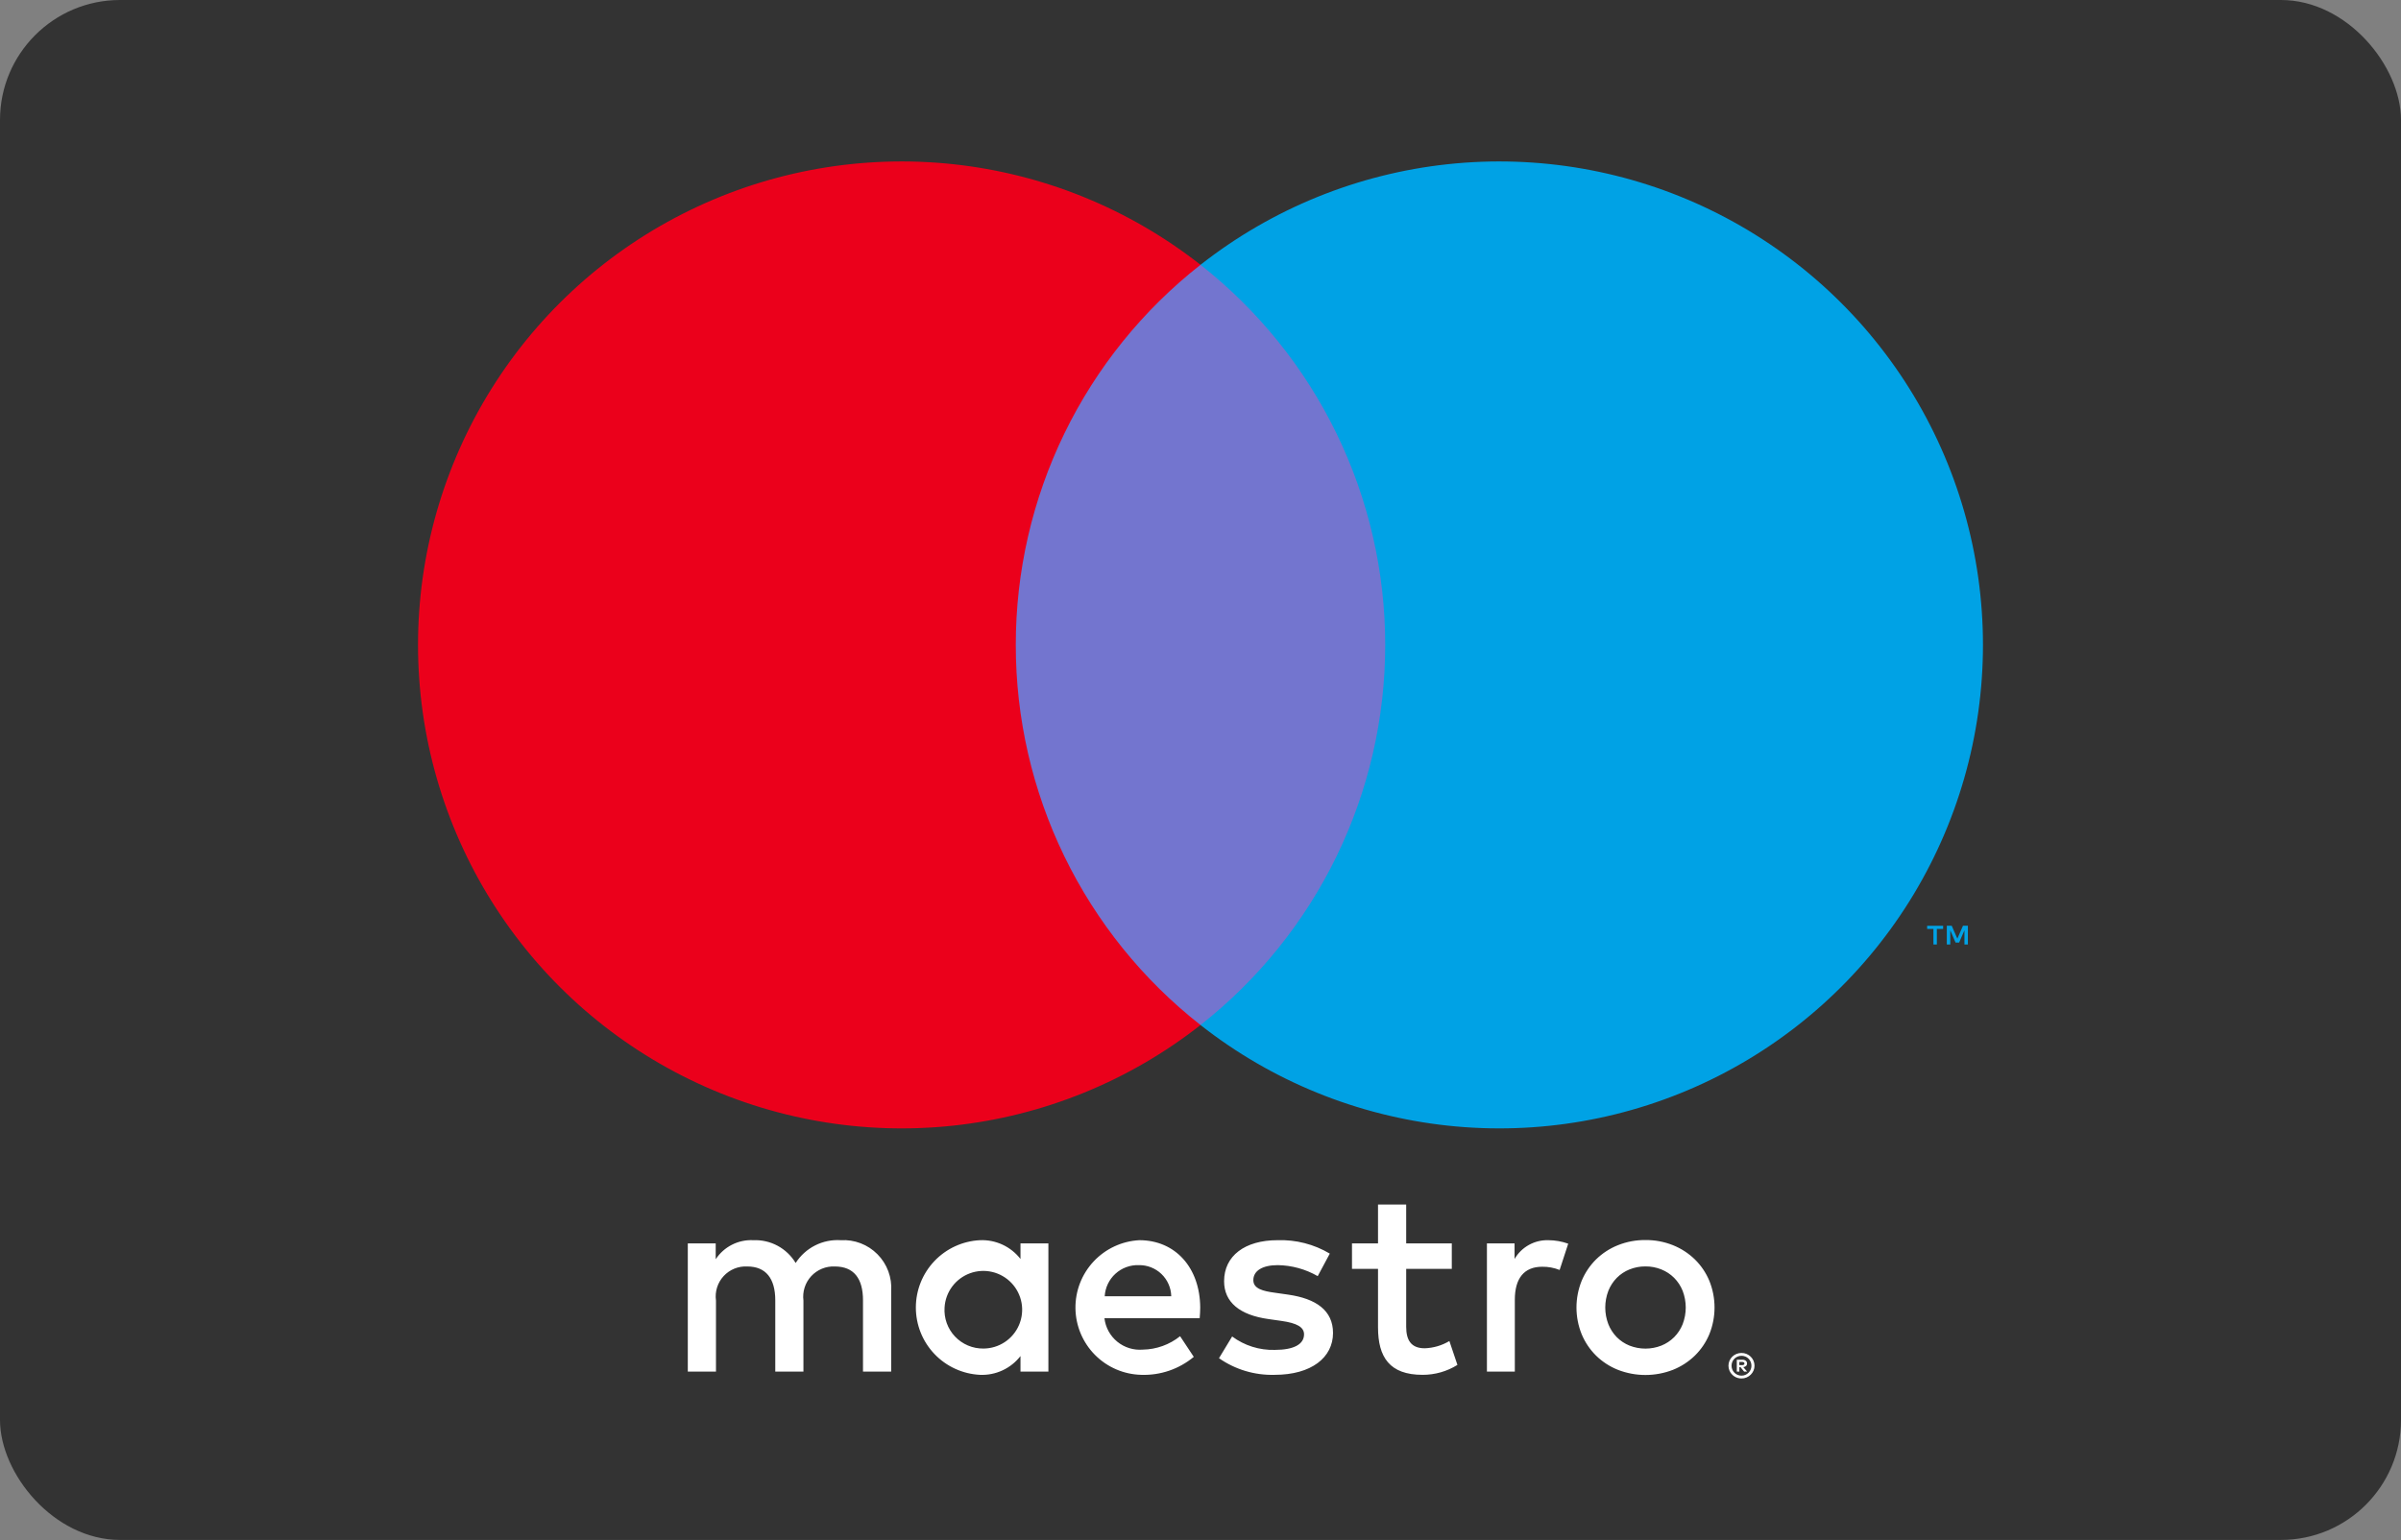 <svg width="480" height="308" viewBox="0 0 480 308" fill="none" xmlns="http://www.w3.org/2000/svg">
<rect x="0" y="0" width="480" height="308" fill="#808080" stroke="none"/>
<rect width="480" height="307.95" rx="23.996" fill="#333333"/>
<path d="M178.16 274.294V258.203C178.254 256.85 178.059 255.492 177.587 254.22C177.115 252.948 176.378 251.791 175.423 250.827C174.469 249.862 173.32 249.112 172.054 248.627C170.787 248.142 169.431 247.932 168.077 248.012C166.304 247.897 164.533 248.259 162.948 249.061C161.364 249.863 160.023 251.075 159.066 252.571C158.194 251.12 156.946 249.93 155.455 249.127C153.963 248.325 152.283 247.94 150.591 248.012C149.116 247.938 147.648 248.25 146.331 248.918C145.014 249.586 143.894 250.587 143.082 251.82V248.656H137.504V274.294H143.136V260.08C143.014 259.203 143.088 258.31 143.352 257.465C143.617 256.62 144.065 255.844 144.665 255.193C145.265 254.542 146.002 254.031 146.822 253.699C147.643 253.366 148.527 253.219 149.411 253.269C153.112 253.269 154.99 255.682 154.99 260.027V274.294H160.621V260.08C160.509 259.205 160.589 258.316 160.857 257.475C161.125 256.633 161.573 255.861 162.171 255.212C162.77 254.563 163.502 254.053 164.319 253.717C165.135 253.381 166.015 253.228 166.897 253.269C170.705 253.269 172.528 255.682 172.528 260.027V274.294H178.16ZM209.591 261.475V248.656H204.013V251.767C203.06 250.54 201.828 249.559 200.419 248.905C199.01 248.252 197.465 247.946 195.913 248.012C192.457 248.182 189.198 249.674 186.812 252.18C184.426 254.686 183.095 258.014 183.095 261.475C183.095 264.936 184.426 268.264 186.812 270.77C189.198 273.276 192.457 274.768 195.913 274.938C197.465 275.004 199.01 274.698 200.419 274.045C201.828 273.391 203.06 272.41 204.013 271.183V274.294H209.591V261.475ZM188.834 261.475C188.921 259.962 189.448 258.507 190.351 257.291C191.255 256.074 192.494 255.148 193.917 254.628C195.34 254.107 196.885 254.014 198.36 254.361C199.835 254.708 201.176 255.478 202.219 256.578C203.261 257.678 203.959 259.059 204.226 260.551C204.493 262.042 204.317 263.58 203.721 264.973C203.125 266.366 202.134 267.554 200.87 268.39C199.607 269.227 198.126 269.676 196.611 269.681C195.549 269.695 194.495 269.489 193.517 269.076C192.538 268.663 191.656 268.052 190.925 267.281C190.194 266.51 189.631 265.596 189.271 264.597C188.912 263.597 188.763 262.534 188.834 261.475ZM328.95 247.982C330.834 247.964 332.703 248.314 334.452 249.013C336.082 249.664 337.569 250.628 338.828 251.851C340.068 253.067 341.051 254.518 341.72 256.121C343.113 259.554 343.113 263.395 341.72 266.829C341.051 268.431 340.068 269.884 338.828 271.1C337.569 272.323 336.082 273.286 334.452 273.937C330.913 275.312 326.987 275.312 323.448 273.937C321.821 273.288 320.337 272.324 319.084 271.1C317.852 269.88 316.874 268.429 316.206 266.829C314.815 263.395 314.815 259.554 316.206 256.121C316.874 254.521 317.852 253.07 319.084 251.851C320.338 250.626 321.821 249.662 323.448 249.013C325.197 248.314 327.066 247.964 328.95 247.982V247.982ZM328.95 253.256C327.859 253.247 326.777 253.451 325.765 253.859C324.811 254.242 323.945 254.815 323.221 255.545C322.492 256.29 321.919 257.173 321.534 258.142C320.713 260.288 320.713 262.662 321.534 264.808C321.919 265.777 322.492 266.66 323.221 267.405C323.945 268.135 324.811 268.709 325.765 269.092C327.812 269.895 330.088 269.895 332.135 269.092C333.092 268.707 333.962 268.133 334.692 267.405C335.428 266.663 336.006 265.779 336.393 264.808C337.214 262.662 337.214 260.288 336.393 258.142C336.006 257.171 335.428 256.288 334.692 255.545C333.962 254.817 333.092 254.244 332.135 253.859C331.123 253.451 330.041 253.247 328.95 253.256V253.256ZM239.944 261.475C239.891 253.483 234.956 248.012 227.769 248.012C224.29 248.195 221.017 249.718 218.636 252.261C216.256 254.805 214.953 258.172 215.002 261.655C215.051 265.139 216.447 268.468 218.897 270.945C221.347 273.421 224.661 274.852 228.144 274.938C231.971 275.072 235.713 273.793 238.657 271.344L235.921 267.214C233.803 268.911 231.18 269.855 228.466 269.896C226.623 270.051 224.792 269.482 223.36 268.311C221.928 267.14 221.009 265.458 220.796 263.62H239.837C239.891 262.923 239.944 262.226 239.944 261.475ZM220.85 259.222C220.948 257.501 221.715 255.886 222.988 254.724C224.261 253.561 225.938 252.943 227.661 253C229.346 252.968 230.975 253.604 232.192 254.77C233.408 255.936 234.113 257.537 234.152 259.222H220.85ZM263.435 255.2C261.002 253.8 258.251 253.043 255.444 253C252.386 253 250.563 254.127 250.563 256.004C250.563 257.721 252.494 258.203 254.908 258.525L257.536 258.9C263.114 259.705 266.493 262.065 266.493 266.57C266.493 271.451 262.202 274.938 254.8 274.938C250.839 275.047 246.946 273.881 243.698 271.612L246.326 267.268C248.787 269.093 251.791 270.037 254.854 269.95C258.662 269.95 260.7 268.823 260.7 266.838C260.7 265.39 259.252 264.586 256.195 264.157L253.566 263.782C247.828 262.977 244.717 260.402 244.717 256.218C244.717 251.123 248.9 248.012 255.39 248.012C259.062 247.886 262.692 248.817 265.849 250.694L263.435 255.2ZM290.239 253.751H281.121V265.337C281.121 267.911 282.033 269.628 284.822 269.628C286.563 269.57 288.26 269.072 289.756 268.18L291.365 272.953C289.274 274.257 286.857 274.945 284.393 274.938C277.796 274.938 275.489 271.398 275.489 265.444V253.751H270.286V248.656H275.489L275.488 240.879H281.119L281.121 248.656H290.239V253.751ZM309.543 248.012C310.897 248.018 312.239 248.253 313.513 248.71L311.796 253.966C310.688 253.525 309.503 253.306 308.31 253.322C304.663 253.322 302.839 255.682 302.839 259.919V274.294H297.261V248.656H302.786V251.767C303.47 250.591 304.459 249.621 305.649 248.96C306.838 248.3 308.183 247.972 309.543 248.012V248.012ZM348.161 270.562C348.508 270.56 348.852 270.628 349.172 270.762C349.479 270.891 349.759 271.076 349.997 271.309C350.233 271.542 350.422 271.818 350.554 272.122C350.688 272.435 350.757 272.772 350.757 273.112C350.757 273.452 350.688 273.789 350.554 274.102C350.421 274.405 350.233 274.68 349.997 274.912C349.759 275.145 349.479 275.331 349.172 275.462C348.853 275.598 348.509 275.668 348.161 275.665C347.65 275.67 347.149 275.525 346.721 275.247C346.292 274.969 345.954 274.57 345.751 274.102C345.617 273.789 345.548 273.452 345.548 273.112C345.548 272.772 345.617 272.435 345.751 272.122C345.882 271.818 346.07 271.542 346.305 271.309C346.542 271.074 346.824 270.889 347.133 270.762C347.459 270.627 347.809 270.559 348.161 270.562V270.562ZM348.161 275.102C348.426 275.104 348.688 275.051 348.931 274.946C349.164 274.845 349.376 274.7 349.556 274.521C349.786 274.291 349.957 274.008 350.053 273.697C350.148 273.386 350.166 273.056 350.104 272.737C350.042 272.417 349.903 272.117 349.699 271.864C349.494 271.611 349.231 271.412 348.931 271.285C348.688 271.181 348.426 271.129 348.161 271.131C347.892 271.129 347.625 271.181 347.377 271.285C347.14 271.382 346.924 271.525 346.742 271.706C346.371 272.08 346.163 272.586 346.163 273.113C346.163 273.641 346.371 274.146 346.742 274.521C346.929 274.706 347.15 274.853 347.394 274.953C347.637 275.053 347.898 275.104 348.161 275.102V275.102ZM348.312 271.919C348.563 271.902 348.812 271.974 349.016 272.122C349.097 272.189 349.161 272.274 349.204 272.37C349.247 272.466 349.267 272.571 349.262 272.676C349.265 272.766 349.249 272.855 349.215 272.939C349.181 273.022 349.13 273.098 349.065 273.16C348.91 273.298 348.713 273.381 348.505 273.395L349.281 274.289H348.675L347.955 273.401H347.724V274.289H347.217V271.919H348.312ZM347.724 272.363V272.995H348.306C348.417 273 348.528 272.973 348.625 272.916C348.664 272.89 348.695 272.854 348.716 272.812C348.737 272.77 348.746 272.723 348.743 272.676C348.746 272.63 348.736 272.584 348.715 272.542C348.695 272.501 348.663 272.466 348.625 272.441C348.528 272.385 348.417 272.358 348.306 272.363H347.724Z" fill="white"/>
<path d="M282.294 52.969H197.695V204.995H282.294V52.969Z" fill="#7375CF"/>
<path d="M203.073 128.97C203.06 114.328 206.378 99.876 212.776 86.707C219.173 73.537 228.484 61.996 240.001 52.956C225.738 41.745 208.609 34.773 190.571 32.837C172.533 30.901 154.314 34.079 137.997 42.008C121.68 49.937 107.922 62.297 98.297 77.675C88.672 93.052 83.568 110.828 83.568 128.97C83.568 147.111 88.672 164.887 98.297 180.265C107.922 195.643 121.68 208.002 137.997 215.931C154.314 223.86 172.533 227.038 190.571 225.102C208.609 223.166 225.738 216.194 240.001 204.983C228.484 195.944 219.173 184.402 212.776 171.233C206.378 158.063 203.06 143.611 203.073 128.97V128.97Z" fill="#EB001B"/>
<path d="M387.209 188.88V185.767H388.464V185.133H385.268V185.767H386.523V188.88H387.209ZM393.414 188.88V185.127H392.434L391.307 187.708L390.18 185.127H389.2V188.88H389.892V186.049L390.949 188.489H391.666L392.723 186.043V188.88H393.414Z" fill="#00A2E5"/>
<path d="M396.428 128.97C396.429 147.111 391.325 164.887 381.701 180.265C372.076 195.642 358.319 208.002 342.003 215.931C325.686 223.86 307.467 227.038 289.429 225.102C271.392 223.166 254.263 216.194 240 204.983C251.507 195.935 260.81 184.391 267.207 171.224C273.604 158.056 276.928 143.609 276.928 128.97C276.928 114.331 273.604 99.883 267.207 86.716C260.81 73.548 251.507 62.005 240 52.956C254.263 41.745 271.392 34.773 289.429 32.837C307.467 30.901 325.686 34.079 342.003 42.008C358.319 49.937 372.076 62.297 381.701 77.675C391.325 93.053 396.429 110.828 396.428 128.97V128.97Z" fill="#00A2E5"/>
</svg>
